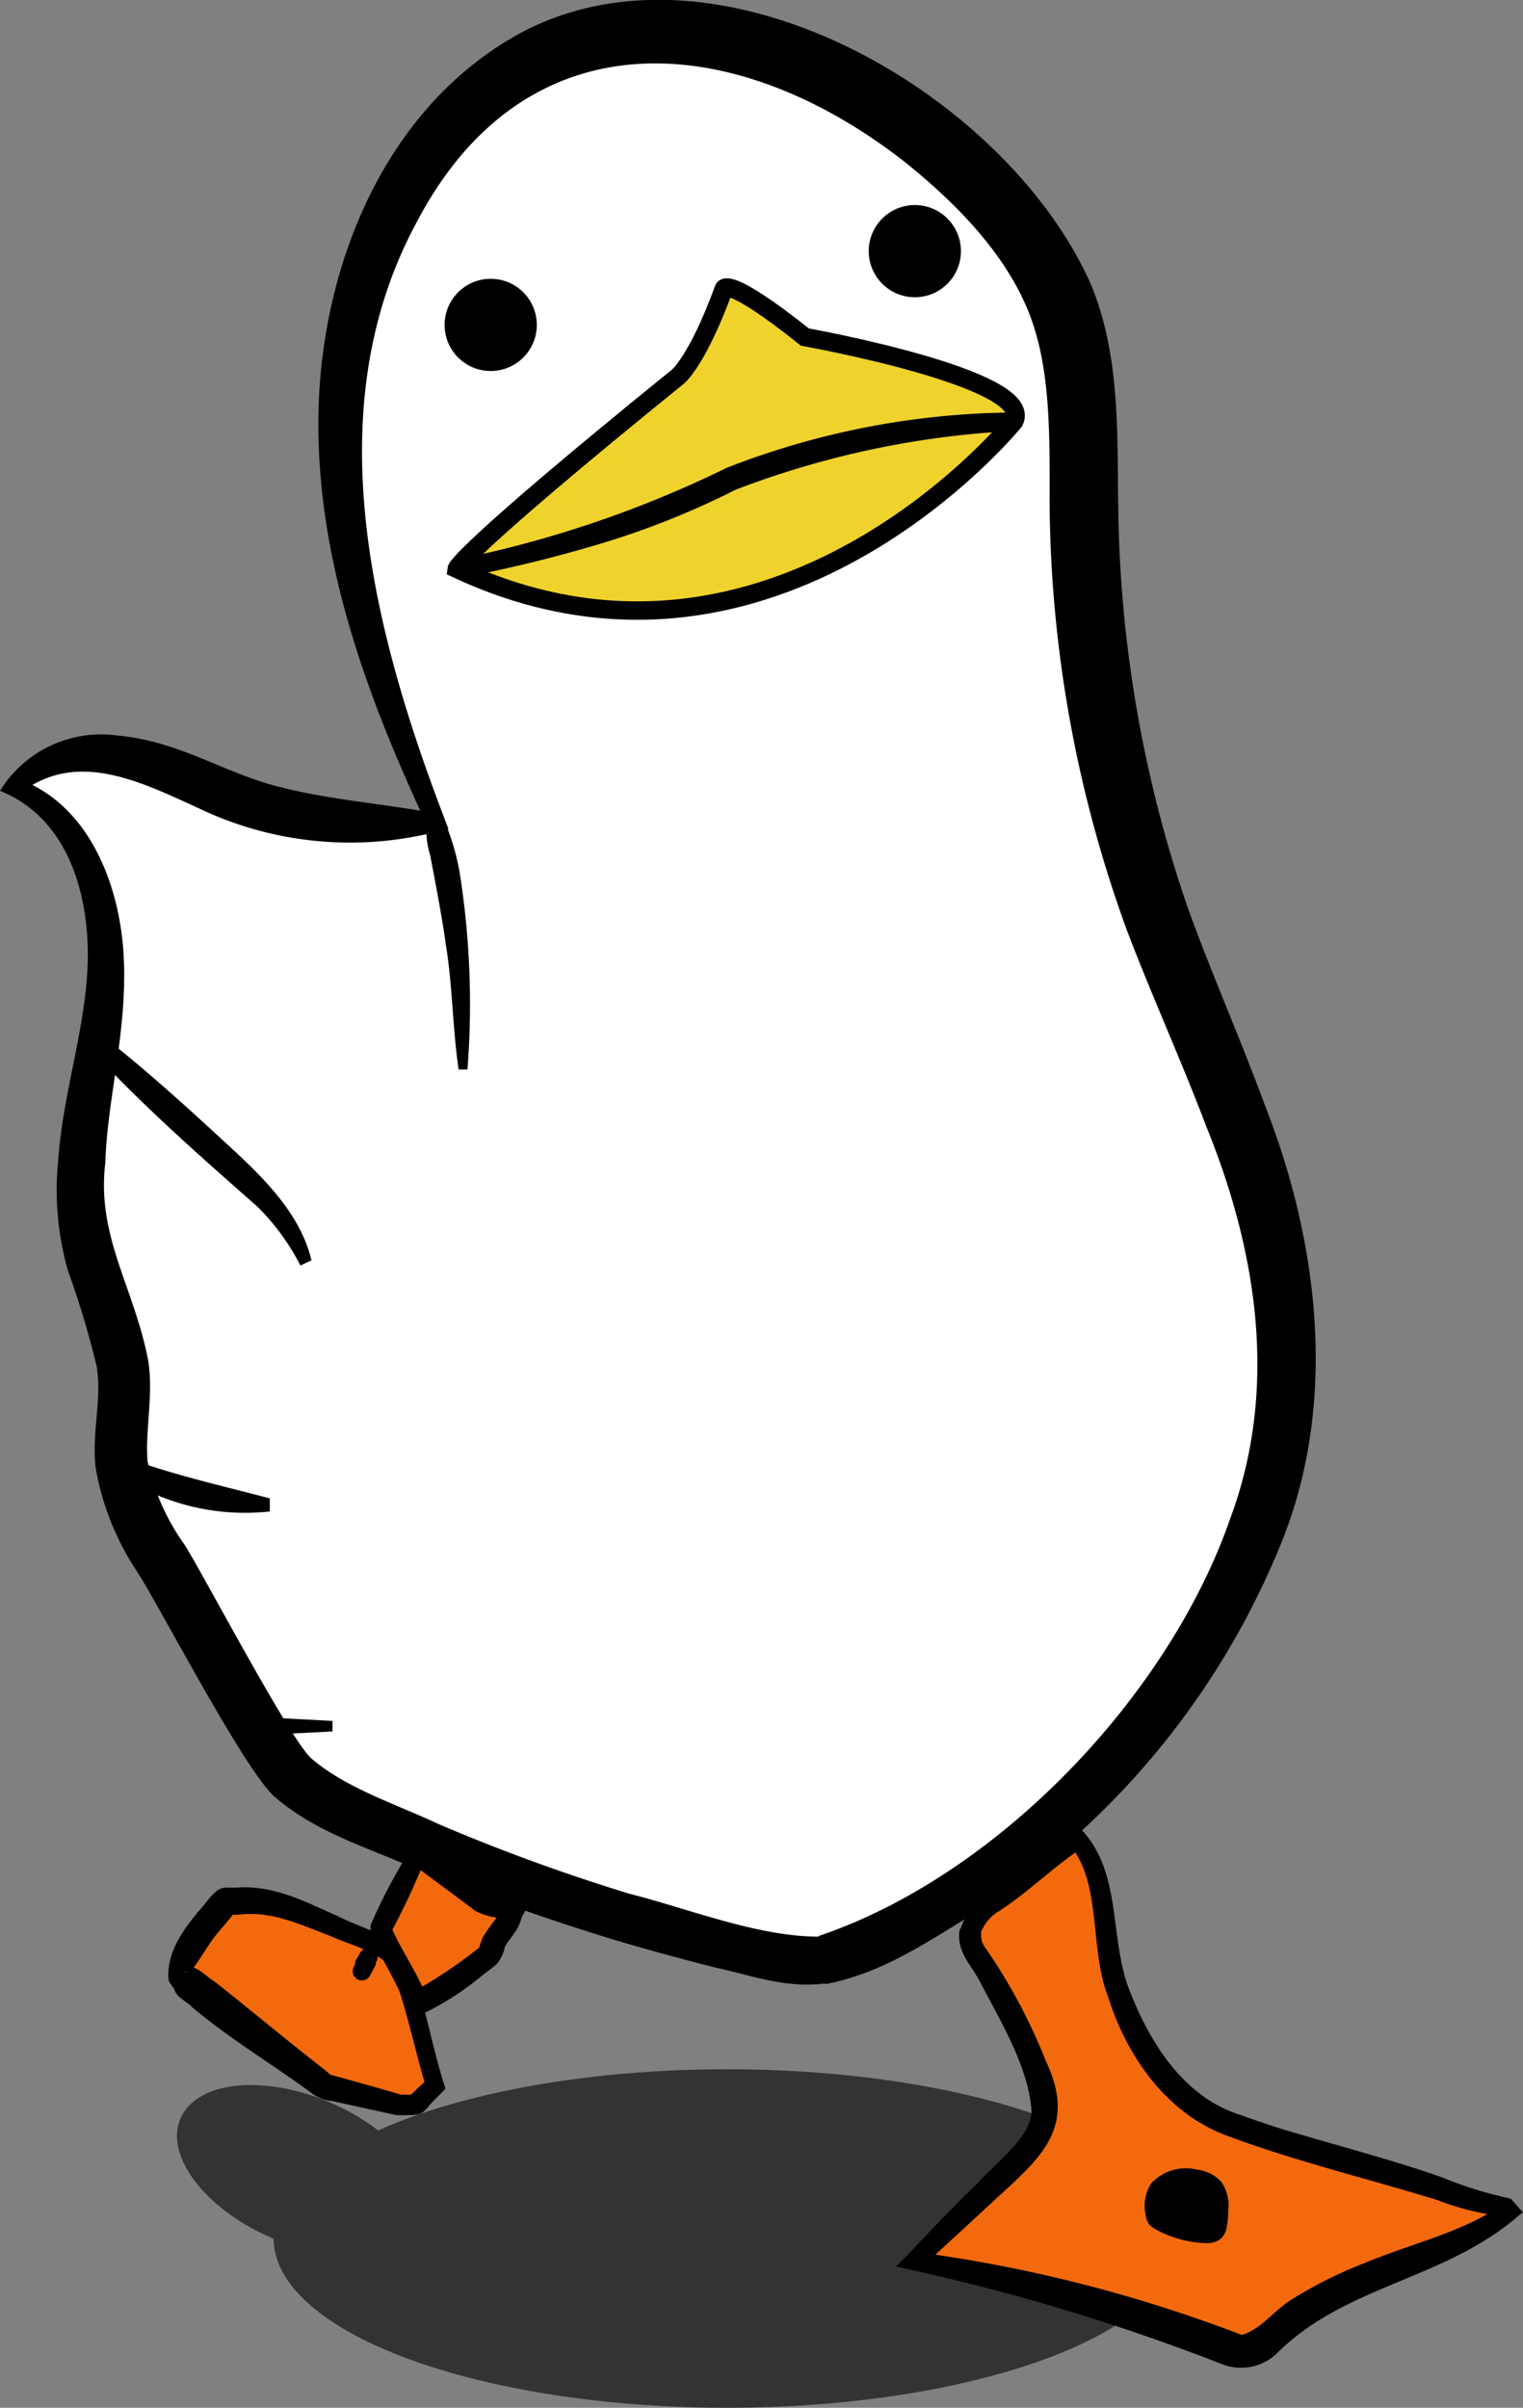 <svg xmlns="http://www.w3.org/2000/svg" viewBox="0 0 82.59 130.58"><rect x="0" y="0" width="82.59" height="130.58" fill="#808080" stroke="none"/><defs><style>.cls-1{fill:#343235;}.cls-2{fill:#fff;}.cls-3{fill:#f36a0e;}.cls-4,.cls-6{stroke:#000;stroke-miterlimit:10;}.cls-5{fill:#efd32c;}.cls-6{fill:none;}</style></defs><g id="Layer_2" data-name="Layer 2"><g id="Layer_1-2" data-name="Layer 1"><ellipse class="cls-1" cx="39.42" cy="121.4" rx="24.58" ry="9.18"/><ellipse class="cls-1" cx="16.33" cy="117.72" rx="4" ry="7.13" transform="translate(-98.27 86.24) rotate(-66.75)"/><path class="cls-2" d="M44.56,106.31a10,10,0,0,0,2.93-1C59.46,99.44,70.63,86,69.77,72.1c-.45-7.43-3.9-14.19-6.55-21a68.56,68.56,0,0,1-4.44-23.33c-.07-3.73.14-7.57-1.12-11.08A20.75,20.75,0,0,0,51.1,8.11C45.39,3.33,36.62-.46,29.33,3c-6.9,3.32-10.47,11.77-10.84,19-.4,7.77,2.13,15.38,5.16,22.55-3.28,0-6.62.06-9.75-.94-2.25-.72-4.33-2-6.62-2.52S2.23,40.86.74,42.7c4.14,1.68,5.37,7,4.92,11.48s-2,8.94-1,13.31c.56,2.45,1.9,4.73,2,7.25.09,1.6-.32,3.22-.12,4.81a12.65,12.65,0,0,0,1.86,4.54l5.45,9.53a11.77,11.77,0,0,0,2,2.77,11.11,11.11,0,0,0,3.17,2A113,113,0,0,0,41.37,106a10.35,10.35,0,0,0,2.76.35Z"/><path d="M44.38,105c9.7-3.27,19-13,22.35-22.69,2.59-7,1.46-14.41-1.32-21.23-1.32-3.5-2.92-7-4.3-10.63a68.84,68.84,0,0,1-4.19-23c0-3.87.08-7.56-1.18-10.63s-3.81-5.73-6.63-8C40,1.66,28.55.6,22.56,12.12c-5.44,10.13-2.34,22.11,1.55,32.29l.21.55-.66.15a19,19,0,0,1-12.28-1C8,42.59,4.33,40.52,1.13,43l-.2-.78c3.94,1.38,5.6,5.87,5.78,9.7.2,4-.89,7.63-1,11.15C5.24,67,7.19,69.68,8,73.59c.37,1.89-.14,3.91,0,5.64A12.08,12.08,0,0,0,10,83.76c.92,1.42,5.74,10.62,6.89,11.61,1.9,1.63,4.62,2.48,6.93,3.57a103,103,0,0,0,10.34,3.77c3.27.83,6.92,2.32,10.27,2.32Zm.36,2.57c-2.2.27-4-.45-6-.88Q36,106,33.34,105.21c-3.59-1.1-7.13-2.34-10.61-3.77-2.69-1.23-5.53-2-7.84-4-1.65-1.46-6.19-10.25-7.45-12.2a14.68,14.68,0,0,1-2.26-5.68c-.2-2,.36-3.68.06-5.47A48.47,48.47,0,0,0,3.68,68.9a16,16,0,0,1-.52-6c.26-3.74,1.55-7.29,1.6-10.93S3.6,44.32,0,42.89a6.44,6.44,0,0,1,6.37-3c3.33.3,5.72,2,8.68,2.76s5.63.91,8.6,1.47c0,0-.47.73-.47.68-3.28-7-6.05-14.48-5.91-22.36S20.78,5.86,28.21,1.8C39-4,54.62,5.12,59.17,15.45c1.58,3.85,1.41,8,1.47,12a69,69,0,0,0,3.8,21.86c1.26,3.49,2.82,7,4.16,10.65,2.88,7.32,3.94,15.9,1,23.42A43.12,43.12,0,0,1,53,103.67c-2.64,1.59-5.09,3.33-8.22,3.93Z"/><path class="cls-3" d="M9.61,107.15a14.75,14.75,0,0,1,2.32,1.71c.67.52,1.36,1,2,1.53l3.35,2.52c.08,0,.2.19.29.21l4,1h.94c.11,0,.42-.39.49-.46l.57-.54c-.62-2.12-1.05-4.28-1.78-6.38-.33-1-1.65-1.38-2.49-1.79a32,32,0,0,0-3.47-1.43,7.84,7.84,0,0,0-1.26-.35,14.73,14.73,0,0,0-2.3,0,4.39,4.39,0,0,0-.56.63,10.27,10.27,0,0,0-.75.88A10.46,10.46,0,0,0,9.61,107.15Z"/><path d="M10.07,107a.26.26,0,0,0,.07-.22c0-.08-.06-.16,0-.14.6,0,1,.53,1.49.82,1.79,1.41,3.69,3,5.48,4.4,0,0,.88.69.8.66s-.06,0,0,0,3.62,1,3.82,1.08l-.14,0c.2,0,.73,0,.94,0,0,0-.2,0-.18,0l-.06,0,.39-.38c.09-.07.47-.43.57-.51l-.14.51c-.65-2.17-1.08-4.41-1.89-6.48-.71-.92-2.21-1.25-3.29-1.74-1.64-.62-3.2-1.39-5-1.16l-.53,0h-.07a.7.7,0,0,0,.42-.16c-.35.47-.84,1-1.19,1.46-.47.65-.86,1.37-1.39,2a.21.21,0,0,0-.12-.22Zm-.93.37c-.14-1.62,1-3,2-4.15.21-.26.62-.88,1.14-.85h.58c2-.16,3.8.82,5.53,1.58,1.32.68,2.89.94,3.77,2.32.9,2.29,1.24,4.72,2,7-.19.21-.55.56-.75.77s-.32.45-.62.59a1.65,1.65,0,0,1-.59.07,4.57,4.57,0,0,1-.74,0L18,113.94a2.07,2.07,0,0,1-1.13-.45c-2.1-1.54-4.44-2.94-6.43-4.62-.34-.36-.84-.51-1-1,0-.06-.34-.4-.3-.56Z"/><path class="cls-3" d="M27.61,103.62c.07,0,0,0,0,0,.16.32-.16.72-.33,1s-.31.4-.45.62a4,4,0,0,0-.25.69c-.08.18-.24.25-.38.37l-.47.37c-.32.25-.65.5-1,.74a15.56,15.56,0,0,1-2.13,1.24c-.37-.73-.74-1.46-1.1-2.19-.21-.42-1-1.53-.82-2,.64-1.27,1.27-2.54,1.92-3.81l3.54,2.58C26.3,103.32,27.46,103.53,27.61,103.62Z"/><path d="M27.92,103.13h0l0,0-.09,0c.27-.59-1.11.75-.65.87.13.16.08.1.18.17s.06.12.49,0c.5-.29.35-.88.34-.72,0-.11,0-.07,0-.07a1,1,0,0,1,.1.42c0,.72-.62,1.25-.91,1.78a2.22,2.22,0,0,1-.4.89c-.22.22-.84.66-1.07.86a15.49,15.49,0,0,1-3,1.89.6.6,0,0,1-.41,0c-.42-.12-.53-.63-.72-1-.48-1-.92-1.78-1.44-2.72a1.85,1.85,0,0,1-.23-1.13,29.8,29.8,0,0,1,2.42-4.48l.43.3c.76.54,2.8,2,3.52,2.49a9.83,9.83,0,0,1,1.5.4Zm-.62,1,.05,0a5.5,5.5,0,0,0-.58-.16,3.33,3.33,0,0,1-1-.34c-.74-.57-2.69-2-3.47-2.59l.74-.18a37.71,37.71,0,0,1-1.76,3.79c.38.88,1.16,2.09,1.57,3,.06.11.26.51.31.62a.6.6,0,0,0-.36-.31.81.81,0,0,0-.29,0h0A24.92,24.92,0,0,0,26,105.61s0,.07,0,0,.07-.27.17-.52a7.74,7.74,0,0,1,.65-.94,1.73,1.73,0,0,0,.21-.34l0,.06s0,0,0-.07c0,.15-.16-.43.34-.72.44-.09.36,0,.51,0s.07,0,.21.2c.47.12-.92,1.47-.65.87a.54.54,0,0,1-.17-.08Z"/><path class="cls-3" d="M52.65,104.72A1.65,1.65,0,0,0,53,106a31.71,31.71,0,0,1,3.25,6.35,5.08,5.08,0,0,1,.43,2.47,5.37,5.37,0,0,1-1.83,2.74l-5.2,5.07a86.65,86.65,0,0,1,16.9,4.7,1.92,1.92,0,0,0,1,.2c1.09-.18,2.24-1.61,3.16-2.19a30.66,30.66,0,0,1,4-2c2.46-1.06,5.63-1.91,7.62-3.74-.53.45-3.68-.75-4.35-1-3.69-1.21-7.59-2.1-11.21-3.45-3.93-1.46-6.05-5.75-6.64-9.65-.26-1.72-.33-4.45-1.59-5.75a27.2,27.2,0,0,0-2.86,2.2C54.55,102.82,52.87,103.58,52.65,104.72Z"/><path d="M53.21,104.83a1.12,1.12,0,0,0,.25.84,30.51,30.51,0,0,1,3.24,6.07c1.74,3.64-.24,5.26-2.75,7.56q-2,1.86-4,3.68l-.26-.85a77.81,77.81,0,0,1,17.65,4.5c1-.3,1.57-1.13,2.53-1.81A23.08,23.08,0,0,1,74,122.73c2.7-1.13,5.63-1.72,7.93-3.49l.66.75a1.44,1.44,0,0,1-.87.24,15.13,15.13,0,0,1-3.82-.93c-3.77-1.16-7.66-2.09-11.37-3.48-3.29-1.21-5.45-4.34-6.45-7.56-1-2.57-.33-6-2-8.13l.62.08c-1.55,1-3,2.47-4.58,3.47a2.3,2.3,0,0,0-.94,1.15Zm-1.12-.22a3.28,3.28,0,0,1,1.4-1.82c1.73-1.06,3-2.3,4.72-3.43l.36-.21c2.3,2.33,1.57,5.92,2.66,8.74s2.86,5.67,5.75,6.71c1,.35,2,.71,3,1,2.45.73,5.91,1.65,8.29,2.51a21,21,0,0,0,3.63,1.12s.7.75.65.76c-4.08,3.68-9.56,3.86-13.35,7.68a2.81,2.81,0,0,1-2.89.56,113.49,113.49,0,0,0-16.81-5.11l-.92-.21.66-.64q1.86-2,3.78-3.88c1.21-1.3,2.84-2.49,2.92-3.85-.13-2.39-1.69-4.93-2.81-7.09-.48-.92-1.31-1.65-1.08-2.84Z"/><path class="cls-4" d="M66.05,120.58a4.21,4.21,0,0,0,.06-.79,1.7,1.7,0,0,0-.28-1.16,1.6,1.6,0,0,0-1-.47,2.06,2.06,0,0,0-2,.55,1.75,1.75,0,0,0-.21,1.32.54.54,0,0,0,.08.28.75.75,0,0,0,.2.15,5.6,5.6,0,0,0,2.46.69C65.86,121.17,66,121,66.05,120.58Z"/><path class="cls-4" d="M19.73,106.66l0,0c0,.07-.09.19-.1.23s0,0,0,0l0,0,0,0,.25-.47s0,0,0-.08.11-.22.1-.21l-.11.19-.11.18Z"/><path class="cls-4" d="M27.61,103.63l0,.09a1.35,1.35,0,0,0-.08.39s.06,0,.12,0,0,0,0,0l0,0,.39-.71.06-.12a2.64,2.64,0,0,0,.07-.35l-.2.26a1.69,1.69,0,0,0-.2.25A1.32,1.32,0,0,0,27.61,103.63Z"/><circle id="eye2" cx="26.61" cy="17.62" r="2.5"/><circle id="eye1" cx="49.61" cy="13.62" r="2.5"/><path class="cls-5" d="M43.67,18.28S56.2,20.52,55,22.85c0,0-13,16.06-30.28,8,0,0,.13-.79,12-10.43,0,0,1-.84,2.48-4.75C39.25,15.67,39.38,14.88,43.67,18.28Z"/><path class="cls-6" d="M39.25,15.67c-1.43,3.91-2.48,4.75-2.48,4.75-11.9,9.64-12,10.43-12,10.43C42,38.91,55,22.85,55,22.85c1.18-2.33-11.35-4.57-11.35-4.57C39.38,14.88,39.25,15.67,39.25,15.67Z"/><path d="M24.64,30.37a60.25,60.25,0,0,0,14.77-5,43.55,43.55,0,0,1,15.6-3l0,1a48.79,48.79,0,0,0-15.12,3.19,44.58,44.58,0,0,1-7.37,2.94,75.74,75.74,0,0,1-7.7,1.87l-.2-1Z"/><path d="M24.09,44.5A12.63,12.63,0,0,1,25,47.8,45.66,45.66,0,0,1,25.35,58l-.48,0c-.33-2.26-.33-4.52-.68-6.69-.22-1.59-.56-3.34-.86-4.92a4.88,4.88,0,0,1-.21-1.67l1-.23Z"/><path d="M5.67,56.26c2.16,1.7,4.2,3.54,6.22,5.4s4.34,3.92,5,6.69l-.6.28a12.54,12.54,0,0,0-2.32-3.18C10.92,62.76,7.77,60,5,57l.69-.73Z"/><path d="M6.86,79.06c2.58.93,5.1,1.5,7.77,2.2l0,.71a12.31,12.31,0,0,1-8.18-2l.45-.9Z"/><polygon points="13.92 93.11 18.03 93.33 18.03 93.9 13.92 94.11 13.92 93.11 13.92 93.11"/></g></g></svg>